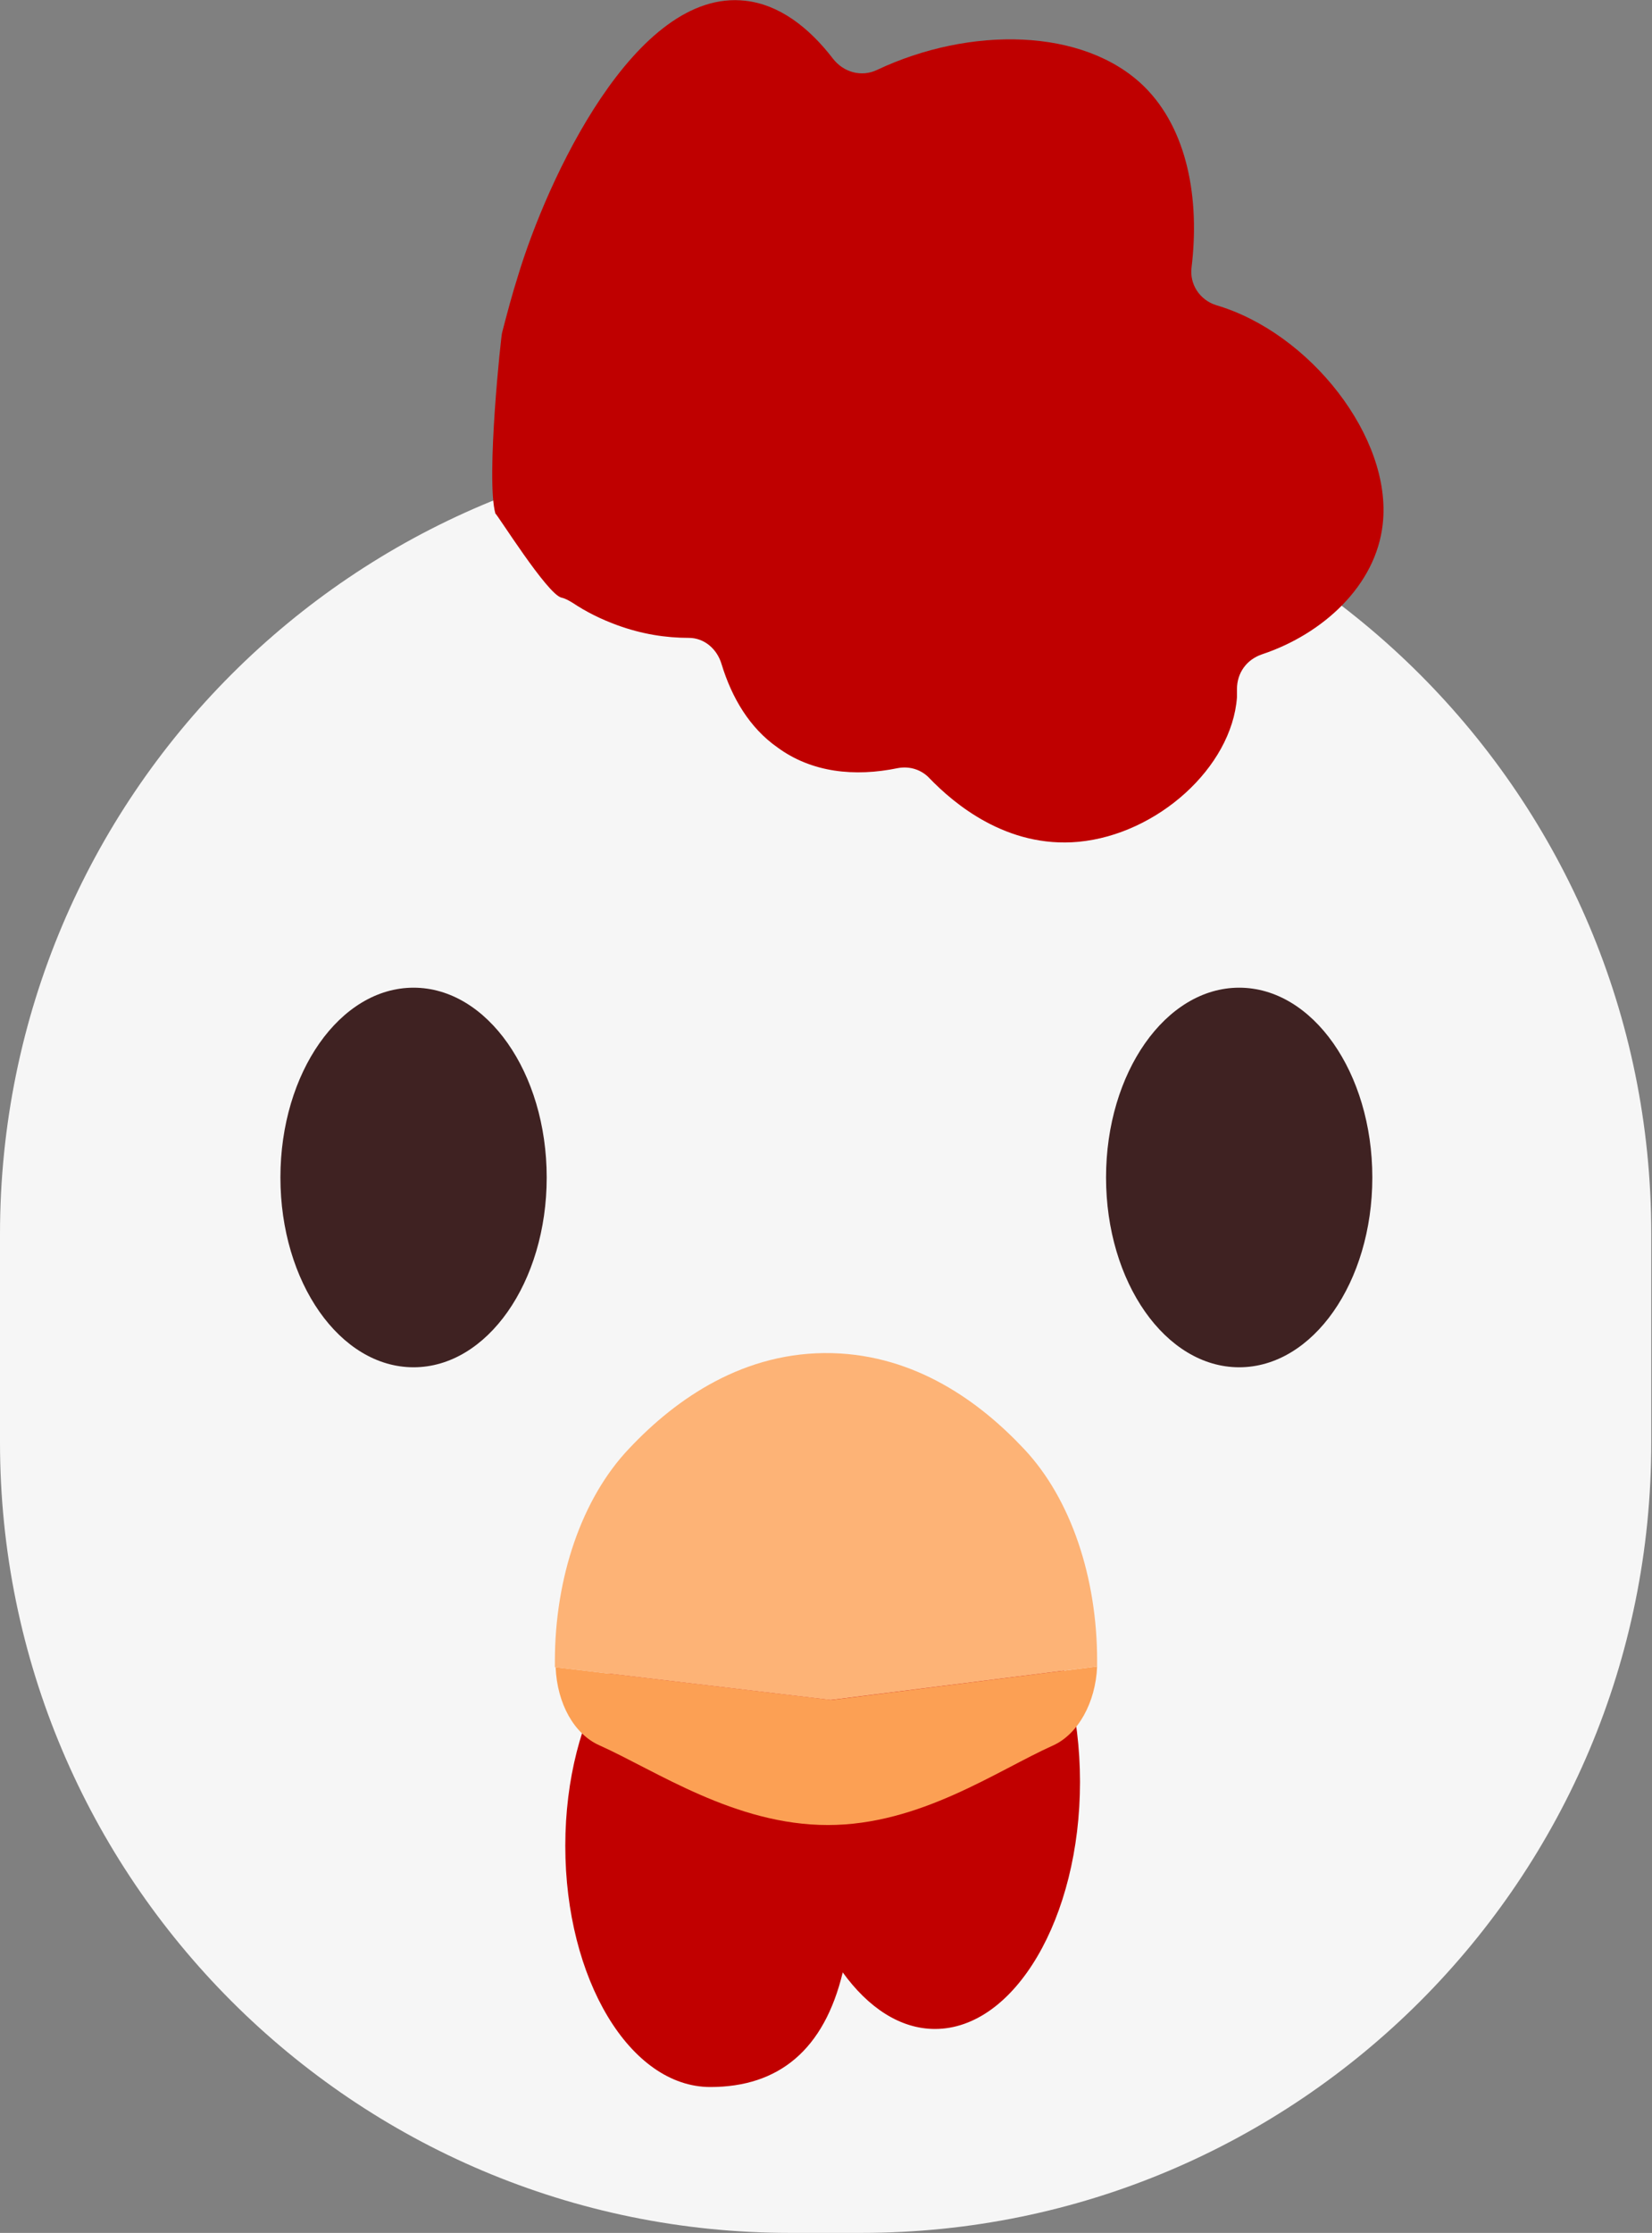 <?xml version="1.0" encoding="utf-8"?>
<!-- Generator: Adobe Illustrator 26.0.2, SVG Export Plug-In . SVG Version: 6.00 Build 0)  -->
<svg version="1.1" id="Layer_1" xmlns="http://www.w3.org/2000/svg" xmlns:xlink="http://www.w3.org/1999/xlink" x="0px" y="0px"
	 viewBox="0 0 222.1 300" style="enable-background:new 0 0 222.1 300;" xml:space="preserve">
<rect x="0" y="0" width="222.1" height="300" fill="#808080" stroke="none"/>
<style type="text/css">
	.st0{fill:#F6F6F6;}
	.st1{fill:#3F2222;}
	.st2{fill:#C10000;}
	.st3{fill:#FCA054;}
	.st4{fill:#FDB376;}
	.st5{fill:#BF0000;}
</style>
<path class="st0" d="M115.8,300h-9.6C47.6,300,0,252.4,0,193.8l0-28C0,107,47.6,59.5,106.2,59.5h9.6c58.7,0,106.2,47.6,106.2,106.2
	v28C222.1,252.4,174.5,300,115.8,300z"/>
<g>
	<ellipse class="st1" cx="55.6" cy="158.2" rx="17.9" ry="25.5"/>
	<ellipse class="st1" cx="166.6" cy="158.2" rx="17.9" ry="25.5"/>
</g>
<g>
	<path class="st2" d="M125.6,206.3c-7.1,0-13.4,6.6-16.7,16.4c-3-4.4-7.3-7.2-13.4-7.1c-10.8,0.1-19.5,14.5-19.5,32.4
		s8.7,32.4,19.5,32.4c9.2,0,15.3-5,17.8-15.4c3.4,4.7,7.7,7.6,12.4,7.6c10.7,0,19.5-14.9,19.5-33.2S136.3,206.3,125.6,206.3z"/>
	<g>
		<path class="st3" d="M111.8,228.4L74.7,224c0.2,4.9,2.5,9,5.9,10.5c7.6,3.4,18.2,10.7,30.7,10.7c12.4,0,22.7-7.3,30.3-10.7
			c3.3-1.5,5.7-5.7,5.9-10.6L111.8,228.4z"/>
		<path class="st4" d="M147.5,223.9c0-0.2,0-0.5,0-0.7v-0.1c0-11.1-3.5-21.7-9.8-28.4c-6-6.4-14.6-12.6-25.8-12.9
			c-11.8-0.3-21,6.1-27.3,12.8c-6.4,6.7-10,17.4-10,28.6c0,0.3,0,0.5,0,0.8l37.1,4.4L147.5,223.9z"/>
	</g>
</g>
<g>
	<path class="st5" d="M163.5,41c-2.2-0.7-3.6-2.8-3.3-5.1c1.1-9.1-0.5-18.5-6.4-24.3c-8.1-7.9-23.4-8.1-35.9-2.2
		c-2.1,1-4.5,0.3-5.9-1.5c-3.3-4.3-7.3-7.3-11.8-7.8C85.4-1.6,73.5,24.2,69.6,37.2c-0.7,2.2-1.4,4.8-2.1,7.5
		c-0.1,0.1-2.2,19.6-0.9,24.3c0.2,0,7,10.9,8.9,11.3c0.5,0.1,1,0.4,1.5,0.7c1.8,1.2,3.8,2.2,6,3c3.3,1.2,6.5,1.7,9.6,1.7
		c2.1,0,3.8,1.5,4.4,3.5c1.4,4.6,3.8,8.6,7.5,11.2c4.6,3.4,10.4,4,16.2,2.8c1.6-0.3,3.2,0.2,4.3,1.4c3.2,3.3,10.3,9.4,20,8.5
		c10.6-1,20.6-10,21.3-19.4c0-0.4,0-0.8,0-1.1c0-2.2,1.3-4,3.4-4.7c8.1-2.7,15.3-9.2,16.2-17.5C187.2,58.8,176.1,44.7,163.5,41z"/>
</g>
</svg>
